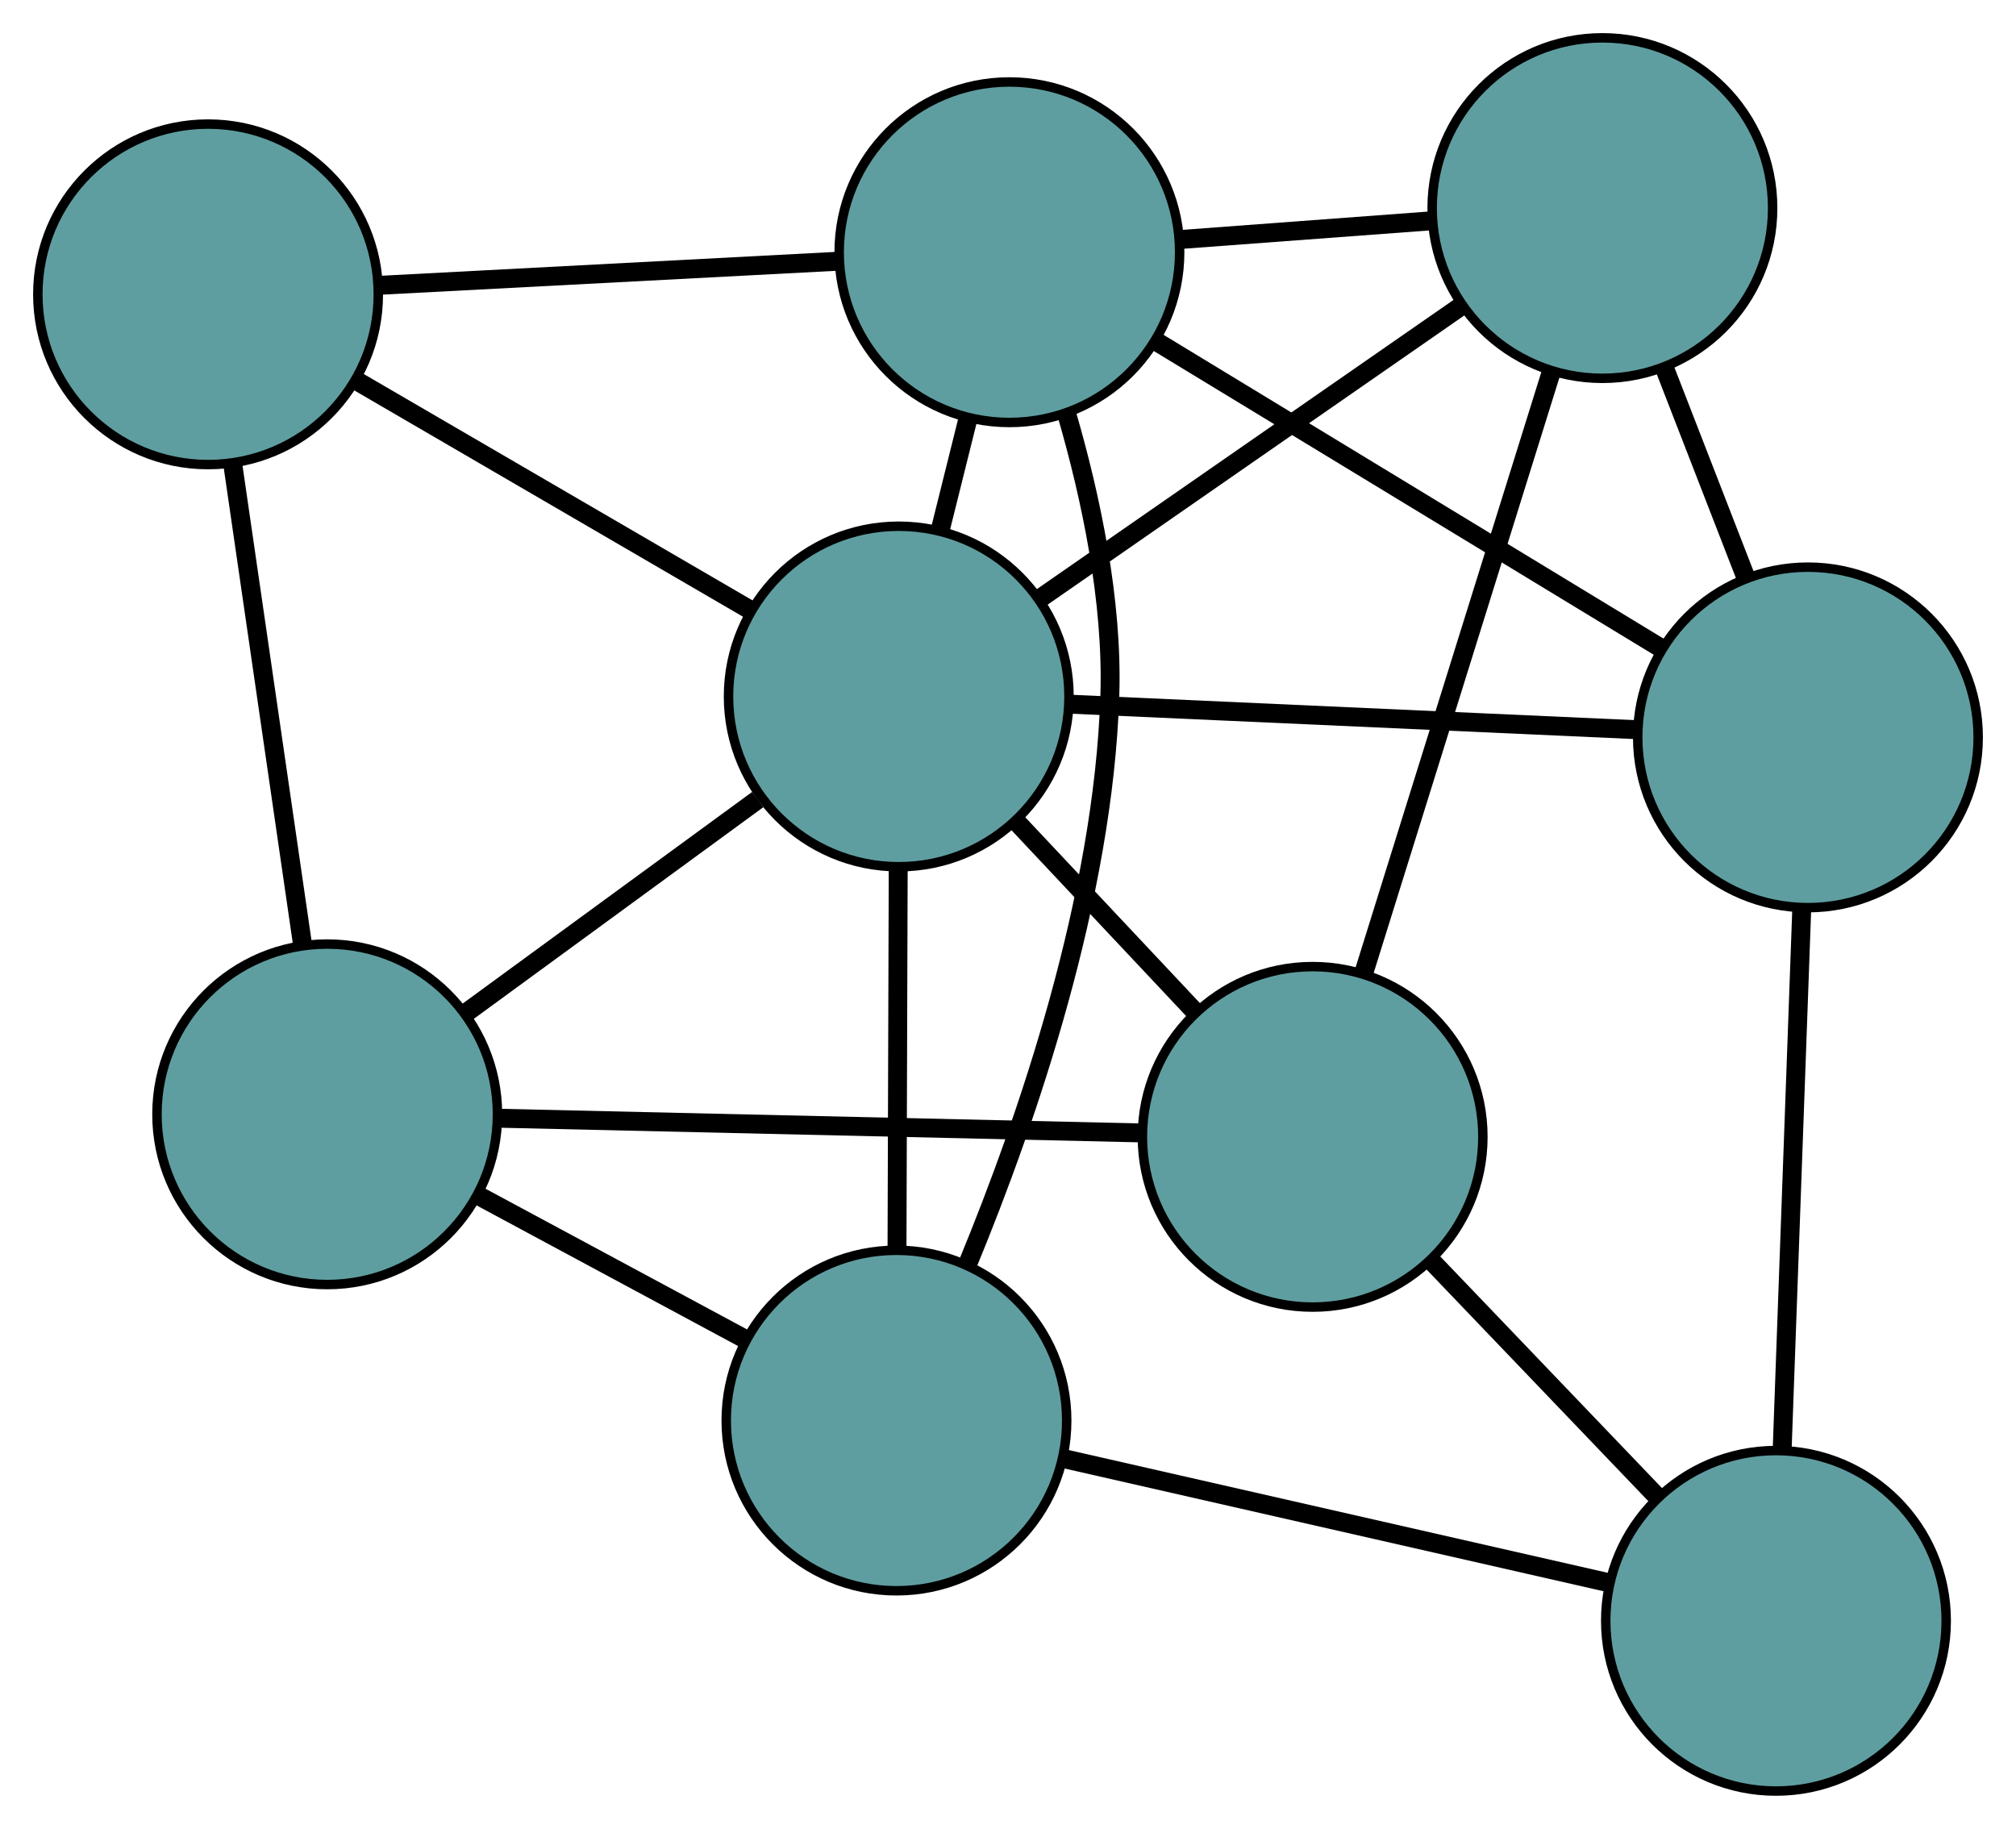 <?xml version="1.0" encoding="UTF-8" standalone="no"?>
<!DOCTYPE svg PUBLIC "-//W3C//DTD SVG 1.1//EN"
 "http://www.w3.org/Graphics/SVG/1.1/DTD/svg11.dtd">
<!-- Generated by graphviz version 2.36.0 (20140111.2315)
 -->
<!-- Title: G Pages: 1 -->
<svg width="100%" height="100%"
 viewBox="0.00 0.00 213.16 193.37" xmlns="http://www.w3.org/2000/svg" xmlns:xlink="http://www.w3.org/1999/xlink">
<g id="graph0" class="graph" transform="scale(1 1) rotate(0) translate(4 189.367)">
<title>G</title>
<!-- 0 -->
<g id="node1" class="node"><title>0</title>
<ellipse fill="cadetblue" stroke="black" cx="134.791" cy="-69.169" rx="18" ry="18"/>
</g>
<!-- 4 -->
<g id="node5" class="node"><title>4</title>
<ellipse fill="cadetblue" stroke="black" cx="165.428" cy="-167.367" rx="18" ry="18"/>
</g>
<!-- 0&#45;&#45;4 -->
<g id="edge1" class="edge"><title>0&#45;&#45;4</title>
<path fill="none" stroke="black" stroke-width="2" d="M140.268,-86.725C145.845,-104.599 154.439,-132.144 159.998,-149.963"/>
</g>
<!-- 5 -->
<g id="node6" class="node"><title>5</title>
<ellipse fill="cadetblue" stroke="black" cx="30.597" cy="-71.552" rx="18" ry="18"/>
</g>
<!-- 0&#45;&#45;5 -->
<g id="edge2" class="edge"><title>0&#45;&#45;5</title>
<path fill="none" stroke="black" stroke-width="2" d="M116.642,-69.584C97.635,-70.019 67.948,-70.698 48.888,-71.134"/>
</g>
<!-- 6 -->
<g id="node7" class="node"><title>6</title>
<ellipse fill="cadetblue" stroke="black" cx="183.78" cy="-18" rx="18" ry="18"/>
</g>
<!-- 0&#45;&#45;6 -->
<g id="edge3" class="edge"><title>0&#45;&#45;6</title>
<path fill="none" stroke="black" stroke-width="2" d="M147.407,-55.992C154.664,-48.411 163.758,-38.913 171.036,-31.311"/>
</g>
<!-- 8 -->
<g id="node9" class="node"><title>8</title>
<ellipse fill="cadetblue" stroke="black" cx="91.029" cy="-115.729" rx="18" ry="18"/>
</g>
<!-- 0&#45;&#45;8 -->
<g id="edge4" class="edge"><title>0&#45;&#45;8</title>
<path fill="none" stroke="black" stroke-width="2" d="M122.368,-82.387C116.505,-88.624 109.521,-96.055 103.636,-102.317"/>
</g>
<!-- 1 -->
<g id="node2" class="node"><title>1</title>
<ellipse fill="cadetblue" stroke="black" cx="187.162" cy="-111.402" rx="18" ry="18"/>
</g>
<!-- 1&#45;&#45;4 -->
<g id="edge5" class="edge"><title>1&#45;&#45;4</title>
<path fill="none" stroke="black" stroke-width="2" d="M180.641,-128.193C177.89,-135.277 174.694,-143.505 171.944,-150.588"/>
</g>
<!-- 1&#45;&#45;6 -->
<g id="edge6" class="edge"><title>1&#45;&#45;6</title>
<path fill="none" stroke="black" stroke-width="2" d="M186.51,-93.393C185.915,-76.96 185.039,-52.788 184.441,-36.272"/>
</g>
<!-- 7 -->
<g id="node8" class="node"><title>7</title>
<ellipse fill="cadetblue" stroke="black" cx="102.729" cy="-162.699" rx="18" ry="18"/>
</g>
<!-- 1&#45;&#45;7 -->
<g id="edge7" class="edge"><title>1&#45;&#45;7</title>
<path fill="none" stroke="black" stroke-width="2" d="M171.675,-120.811C156.441,-130.066 133.318,-144.115 118.117,-153.35"/>
</g>
<!-- 1&#45;&#45;8 -->
<g id="edge8" class="edge"><title>1&#45;&#45;8</title>
<path fill="none" stroke="black" stroke-width="2" d="M169.08,-112.216C151.893,-112.99 126.19,-114.146 109.03,-114.919"/>
</g>
<!-- 2 -->
<g id="node3" class="node"><title>2</title>
<ellipse fill="cadetblue" stroke="black" cx="90.787" cy="-39.175" rx="18" ry="18"/>
</g>
<!-- 2&#45;&#45;5 -->
<g id="edge9" class="edge"><title>2&#45;&#45;5</title>
<path fill="none" stroke="black" stroke-width="2" d="M74.657,-47.852C66.021,-52.497 55.414,-58.203 46.772,-62.852"/>
</g>
<!-- 2&#45;&#45;6 -->
<g id="edge10" class="edge"><title>2&#45;&#45;6</title>
<path fill="none" stroke="black" stroke-width="2" d="M108.717,-35.093C125.289,-31.319 149.767,-25.745 166.22,-21.998"/>
</g>
<!-- 2&#45;&#45;7 -->
<g id="edge11" class="edge"><title>2&#45;&#45;7</title>
<path fill="none" stroke="black" stroke-width="2" d="M98.356,-55.82C104.646,-71.082 112.673,-94.49 113.349,-115.848 113.666,-125.851 111.352,-136.771 108.804,-145.55"/>
</g>
<!-- 2&#45;&#45;8 -->
<g id="edge12" class="edge"><title>2&#45;&#45;8</title>
<path fill="none" stroke="black" stroke-width="2" d="M90.844,-57.318C90.883,-69.521 90.934,-85.541 90.972,-97.717"/>
</g>
<!-- 3 -->
<g id="node4" class="node"><title>3</title>
<ellipse fill="cadetblue" stroke="black" cx="18" cy="-158.248" rx="18" ry="18"/>
</g>
<!-- 3&#45;&#45;5 -->
<g id="edge13" class="edge"><title>3&#45;&#45;5</title>
<path fill="none" stroke="black" stroke-width="2" d="M20.61,-140.285C22.772,-125.405 25.829,-104.365 27.99,-89.493"/>
</g>
<!-- 3&#45;&#45;7 -->
<g id="edge14" class="edge"><title>3&#45;&#45;7</title>
<path fill="none" stroke="black" stroke-width="2" d="M36.385,-159.214C50.694,-159.965 70.446,-161.003 84.671,-161.75"/>
</g>
<!-- 3&#45;&#45;8 -->
<g id="edge15" class="edge"><title>3&#45;&#45;8</title>
<path fill="none" stroke="black" stroke-width="2" d="M33.846,-149.022C46.18,-141.841 63.204,-131.93 75.465,-124.791"/>
</g>
<!-- 4&#45;&#45;7 -->
<g id="edge16" class="edge"><title>4&#45;&#45;7</title>
<path fill="none" stroke="black" stroke-width="2" d="M147.293,-166.017C139.047,-165.403 129.308,-164.678 121.041,-164.062"/>
</g>
<!-- 4&#45;&#45;8 -->
<g id="edge17" class="edge"><title>4&#45;&#45;8</title>
<path fill="none" stroke="black" stroke-width="2" d="M150.372,-156.917C137.464,-147.958 118.964,-135.118 106.063,-126.163"/>
</g>
<!-- 5&#45;&#45;8 -->
<g id="edge18" class="edge"><title>5&#45;&#45;8</title>
<path fill="none" stroke="black" stroke-width="2" d="M45.226,-82.246C54.588,-89.09 66.699,-97.943 76.115,-104.827"/>
</g>
<!-- 7&#45;&#45;8 -->
<g id="edge19" class="edge"><title>7&#45;&#45;8</title>
<path fill="none" stroke="black" stroke-width="2" d="M98.373,-145.209C97.411,-141.349 96.392,-137.257 95.429,-133.39"/>
</g>
</g>
</svg>

